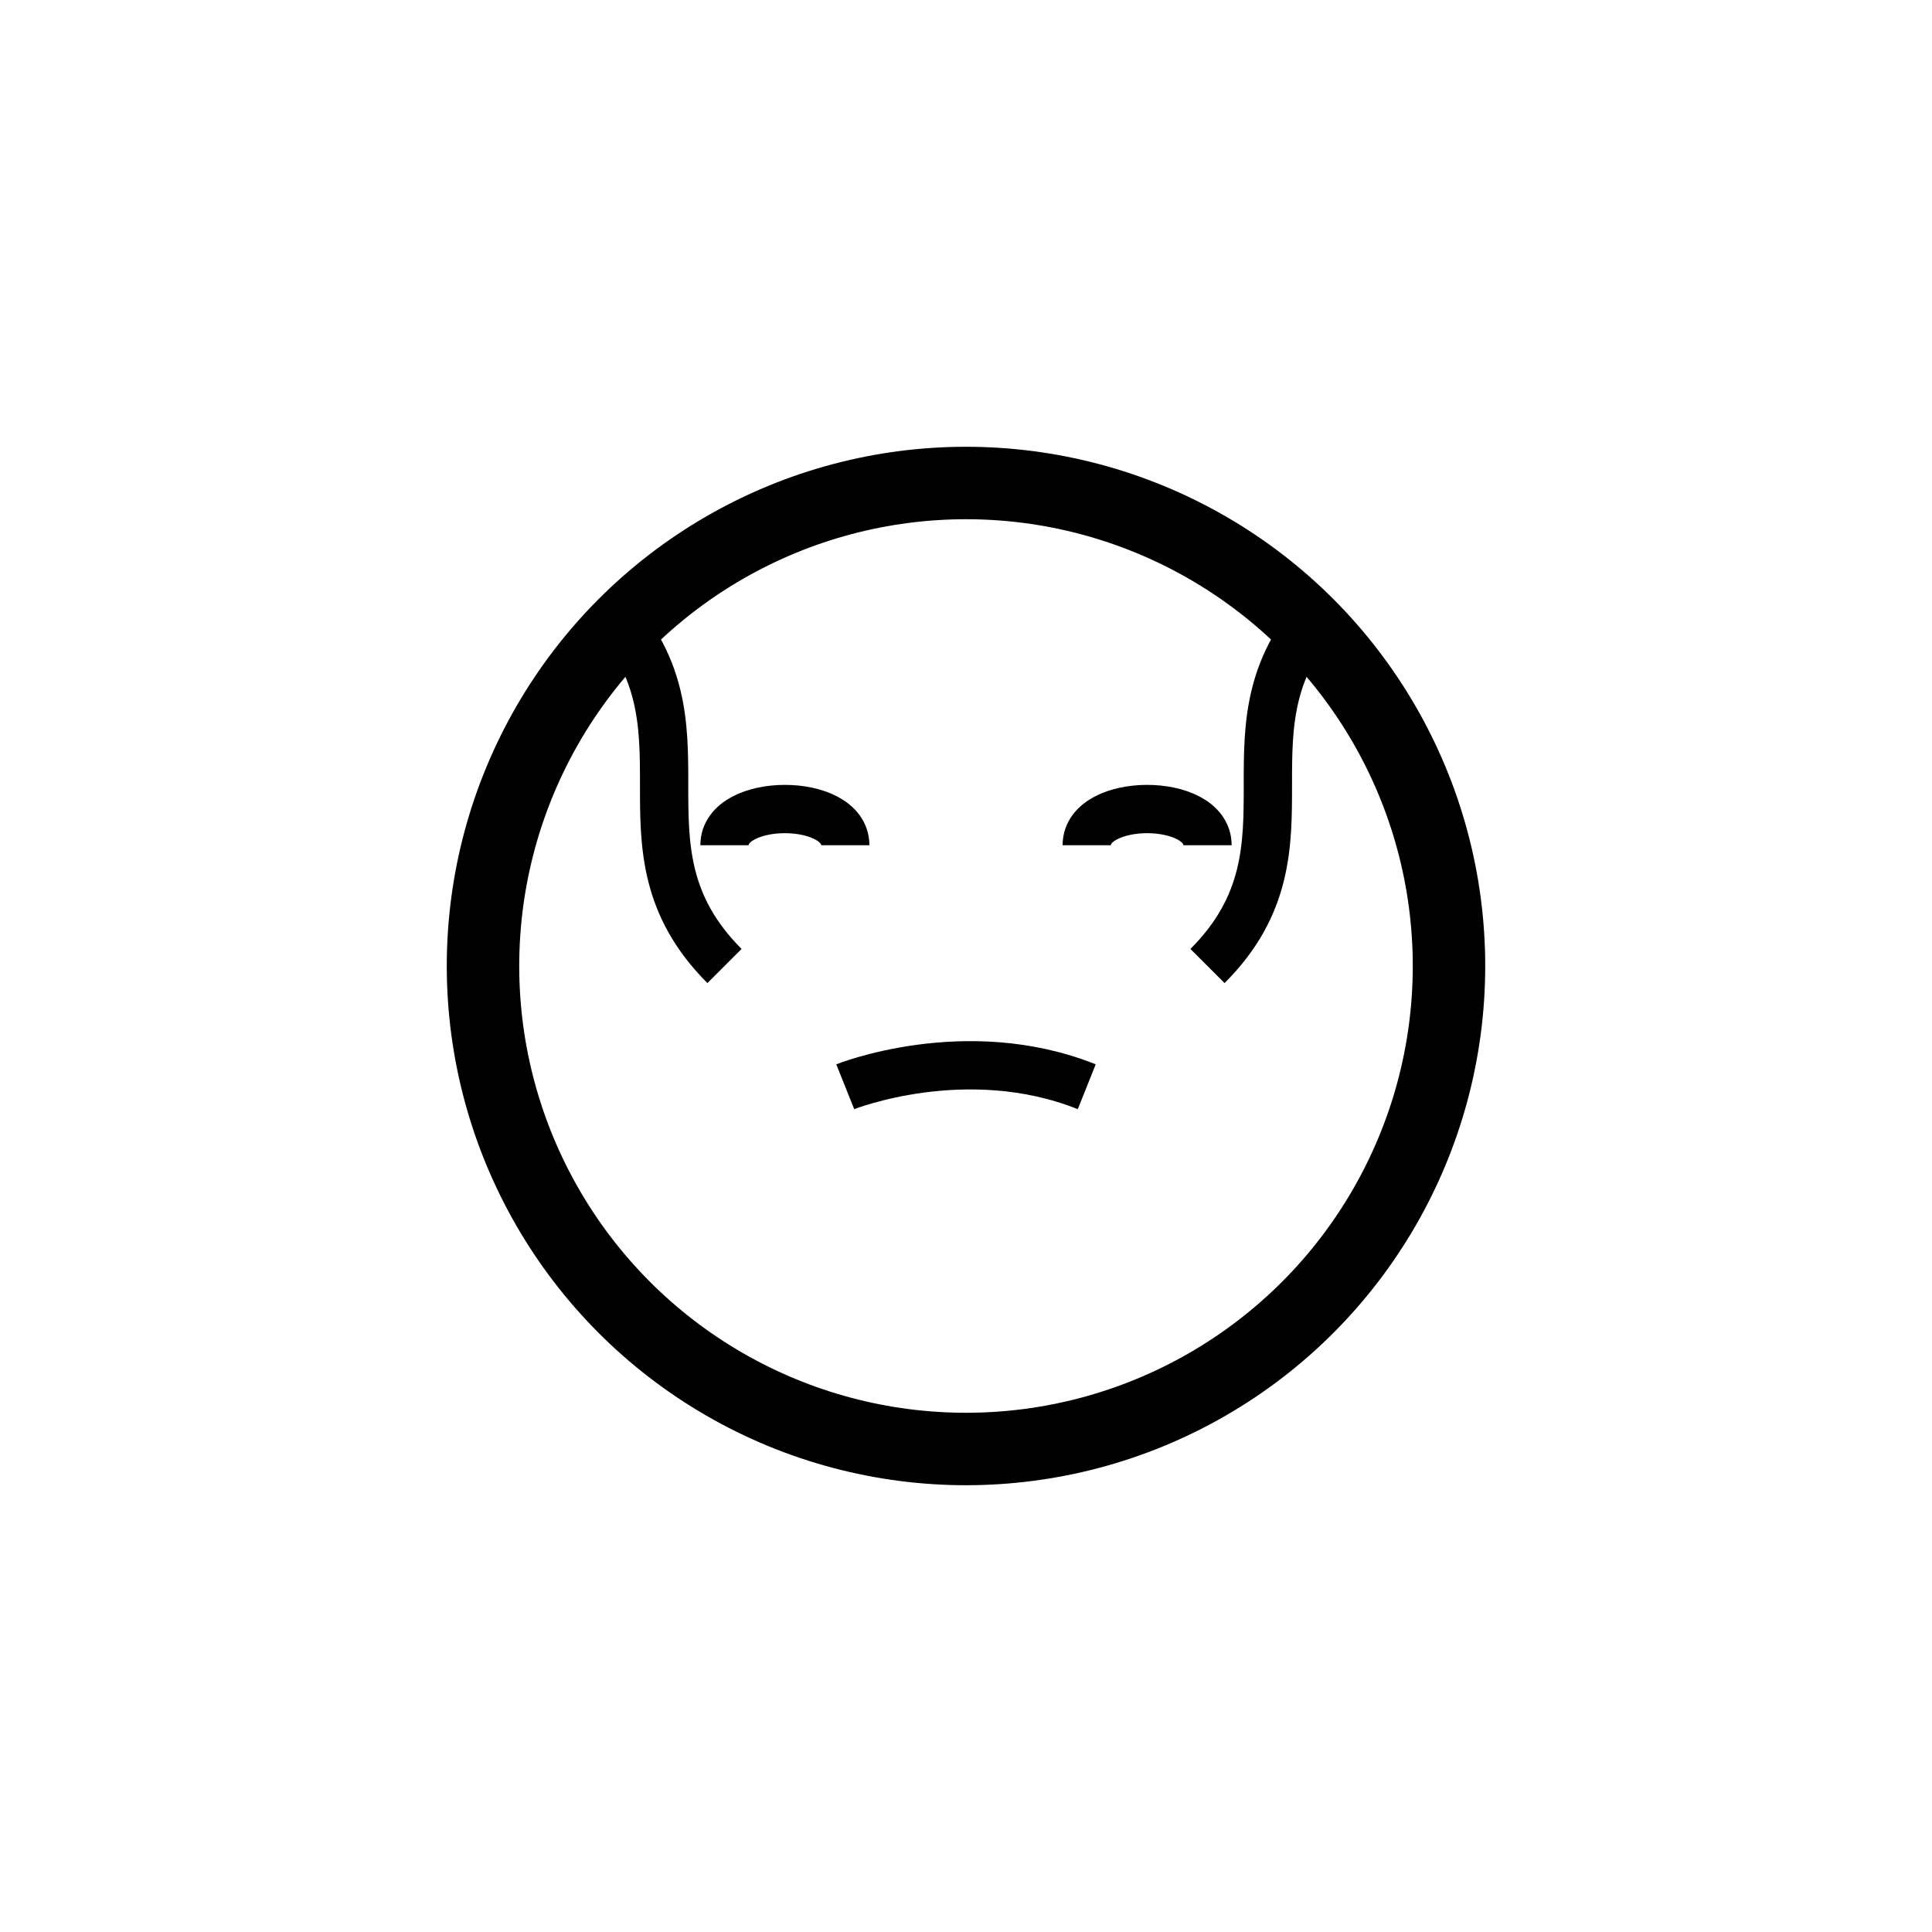 <?xml version="1.0" encoding="UTF-8"?>
<svg width="80" height="80" viewBox="0 0 80 80" fill="none" xmlns="http://www.w3.org/2000/svg">
  <circle cx="40" cy="40" r="20" stroke="currentColor" stroke-width="3"/>
  <path d="M30 35C30 33 35 33 35 35" stroke="currentColor" stroke-width="2"/>
  <path d="M45 35C45 33 50 33 50 35" stroke="currentColor" stroke-width="2"/>
  <path d="M35 45C35 45 40 43 45 45" stroke="currentColor" stroke-width="2"/>
  <path d="M55 25C50 30 55 35 50 40" stroke="currentColor" stroke-width="2"/>
  <path d="M25 25C30 30 25 35 30 40" stroke="currentColor" stroke-width="2"/>
</svg> 